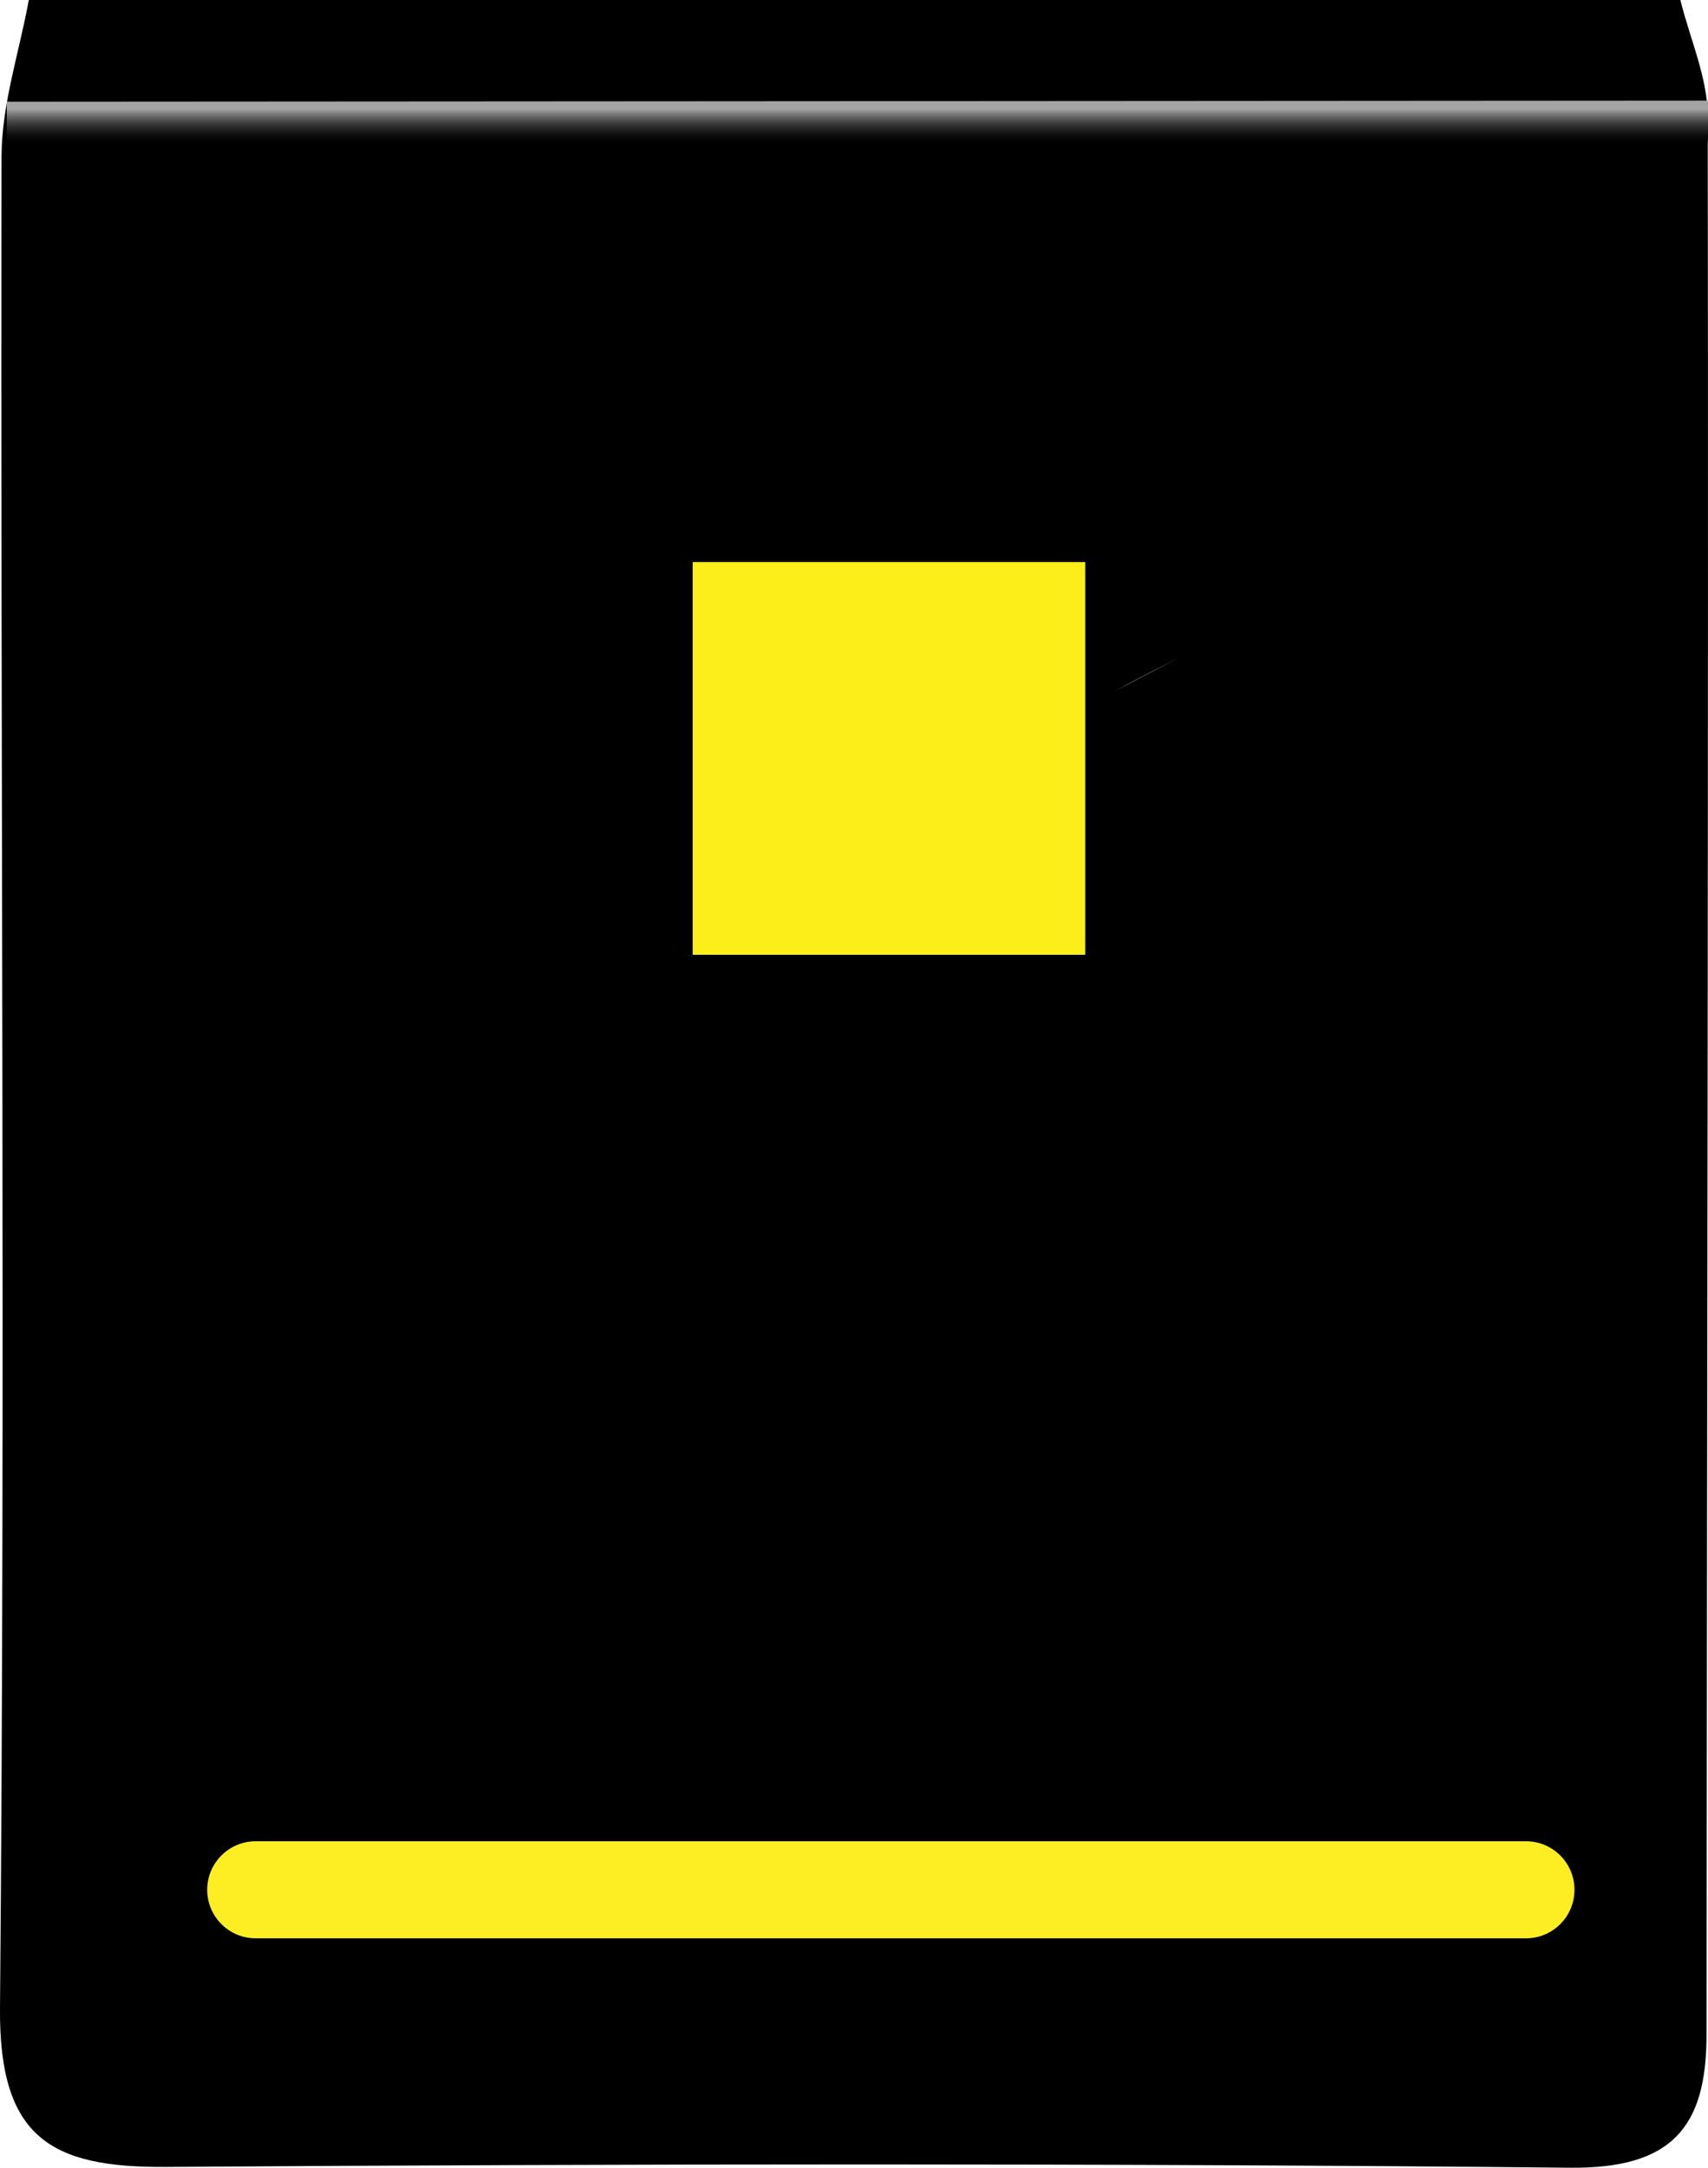 <?xml version="1.0" encoding="utf-8"?>
<!-- Generator: Adobe Illustrator 16.0.0, SVG Export Plug-In . SVG Version: 6.00 Build 0)  -->
<!DOCTYPE svg PUBLIC "-//W3C//DTD SVG 1.1//EN" "http://www.w3.org/Graphics/SVG/1.1/DTD/svg11.dtd">
<svg version="1.1" id="Layer_1" xmlns="http://www.w3.org/2000/svg" xmlns:xlink="http://www.w3.org/1999/xlink" x="0px" y="0px"
	 width="50.467px" height="64.024px" viewBox="0 0 50.467 64.024" enable-background="new 0 0 50.467 64.024" xml:space="preserve">
<g id="kALRAg_1_">
	<g>
		<path d="M0.851,0c16.267,0,32.533,0,48.8,0c0.281,1.146,0.806,2.292,0.808,3.438c0.025,18.892-0.021,37.783-0.036,56.675
			c-0.002,2.723-1.031,3.94-4.023,3.911c-13.834-0.135-27.672-0.116-41.508-0.023C1.509,64.023-0.033,63.143,0,59.307
			C0.161,41.082,0.013,22.855,0.045,4.629C0.048,3.085,0.57,1.543,0.851,0z M20.678,26.758c5.051-2.616,9.045-4.685,14.165-7.335
			C30.134,21.8,33.6,20.316,28.8,22.65C28.8,27.655,25.334,24.333,20.678,26.758z"/>
	</g>
</g>
<linearGradient id="SVGID_1_" gradientUnits="userSpaceOnUse" x1="25.334" y1="3.062" x2="25.334" y2="4.965">
	<stop  offset="0.082" style="stop-color:#A4A4A4"/>
	<stop  offset="0.107" style="stop-color:#969696"/>
	<stop  offset="0.198" style="stop-color:#696969"/>
	<stop  offset="0.289" style="stop-color:#434343"/>
	<stop  offset="0.38" style="stop-color:#262626"/>
	<stop  offset="0.469" style="stop-color:#111111"/>
	<stop  offset="0.557" style="stop-color:#040404"/>
	<stop  offset="0.641" style="stop-color:#000000"/>
</linearGradient>
<path fill-rule="evenodd" clip-rule="evenodd" fill="url(#SVGID_1_)" d="M50.467,3.987c0,0.552-0.26,1-0.58,1H0.78
	c-0.32,0-0.58-0.448-0.58-1l0,0c0-0.496,0-0.987,0-0.983l50.267-0.032C50.467,2.822,50.467,3.436,50.467,3.987L50.467,3.987z"/>
<rect x="20.467" y="16.6" fill-rule="evenodd" clip-rule="evenodd" fill="#FCEE18" width="11.6" height="11.6"/>
<path fill="#FCEE23" d="M46.522,55.816c0,0.791-0.641,1.433-1.434,1.433H7.556c-0.792,0-1.434-0.642-1.434-1.433l0,0
	c0-0.792,0.642-1.434,1.434-1.434h37.533C45.881,54.382,46.522,55.025,46.522,55.816L46.522,55.816z"/>
</svg>
